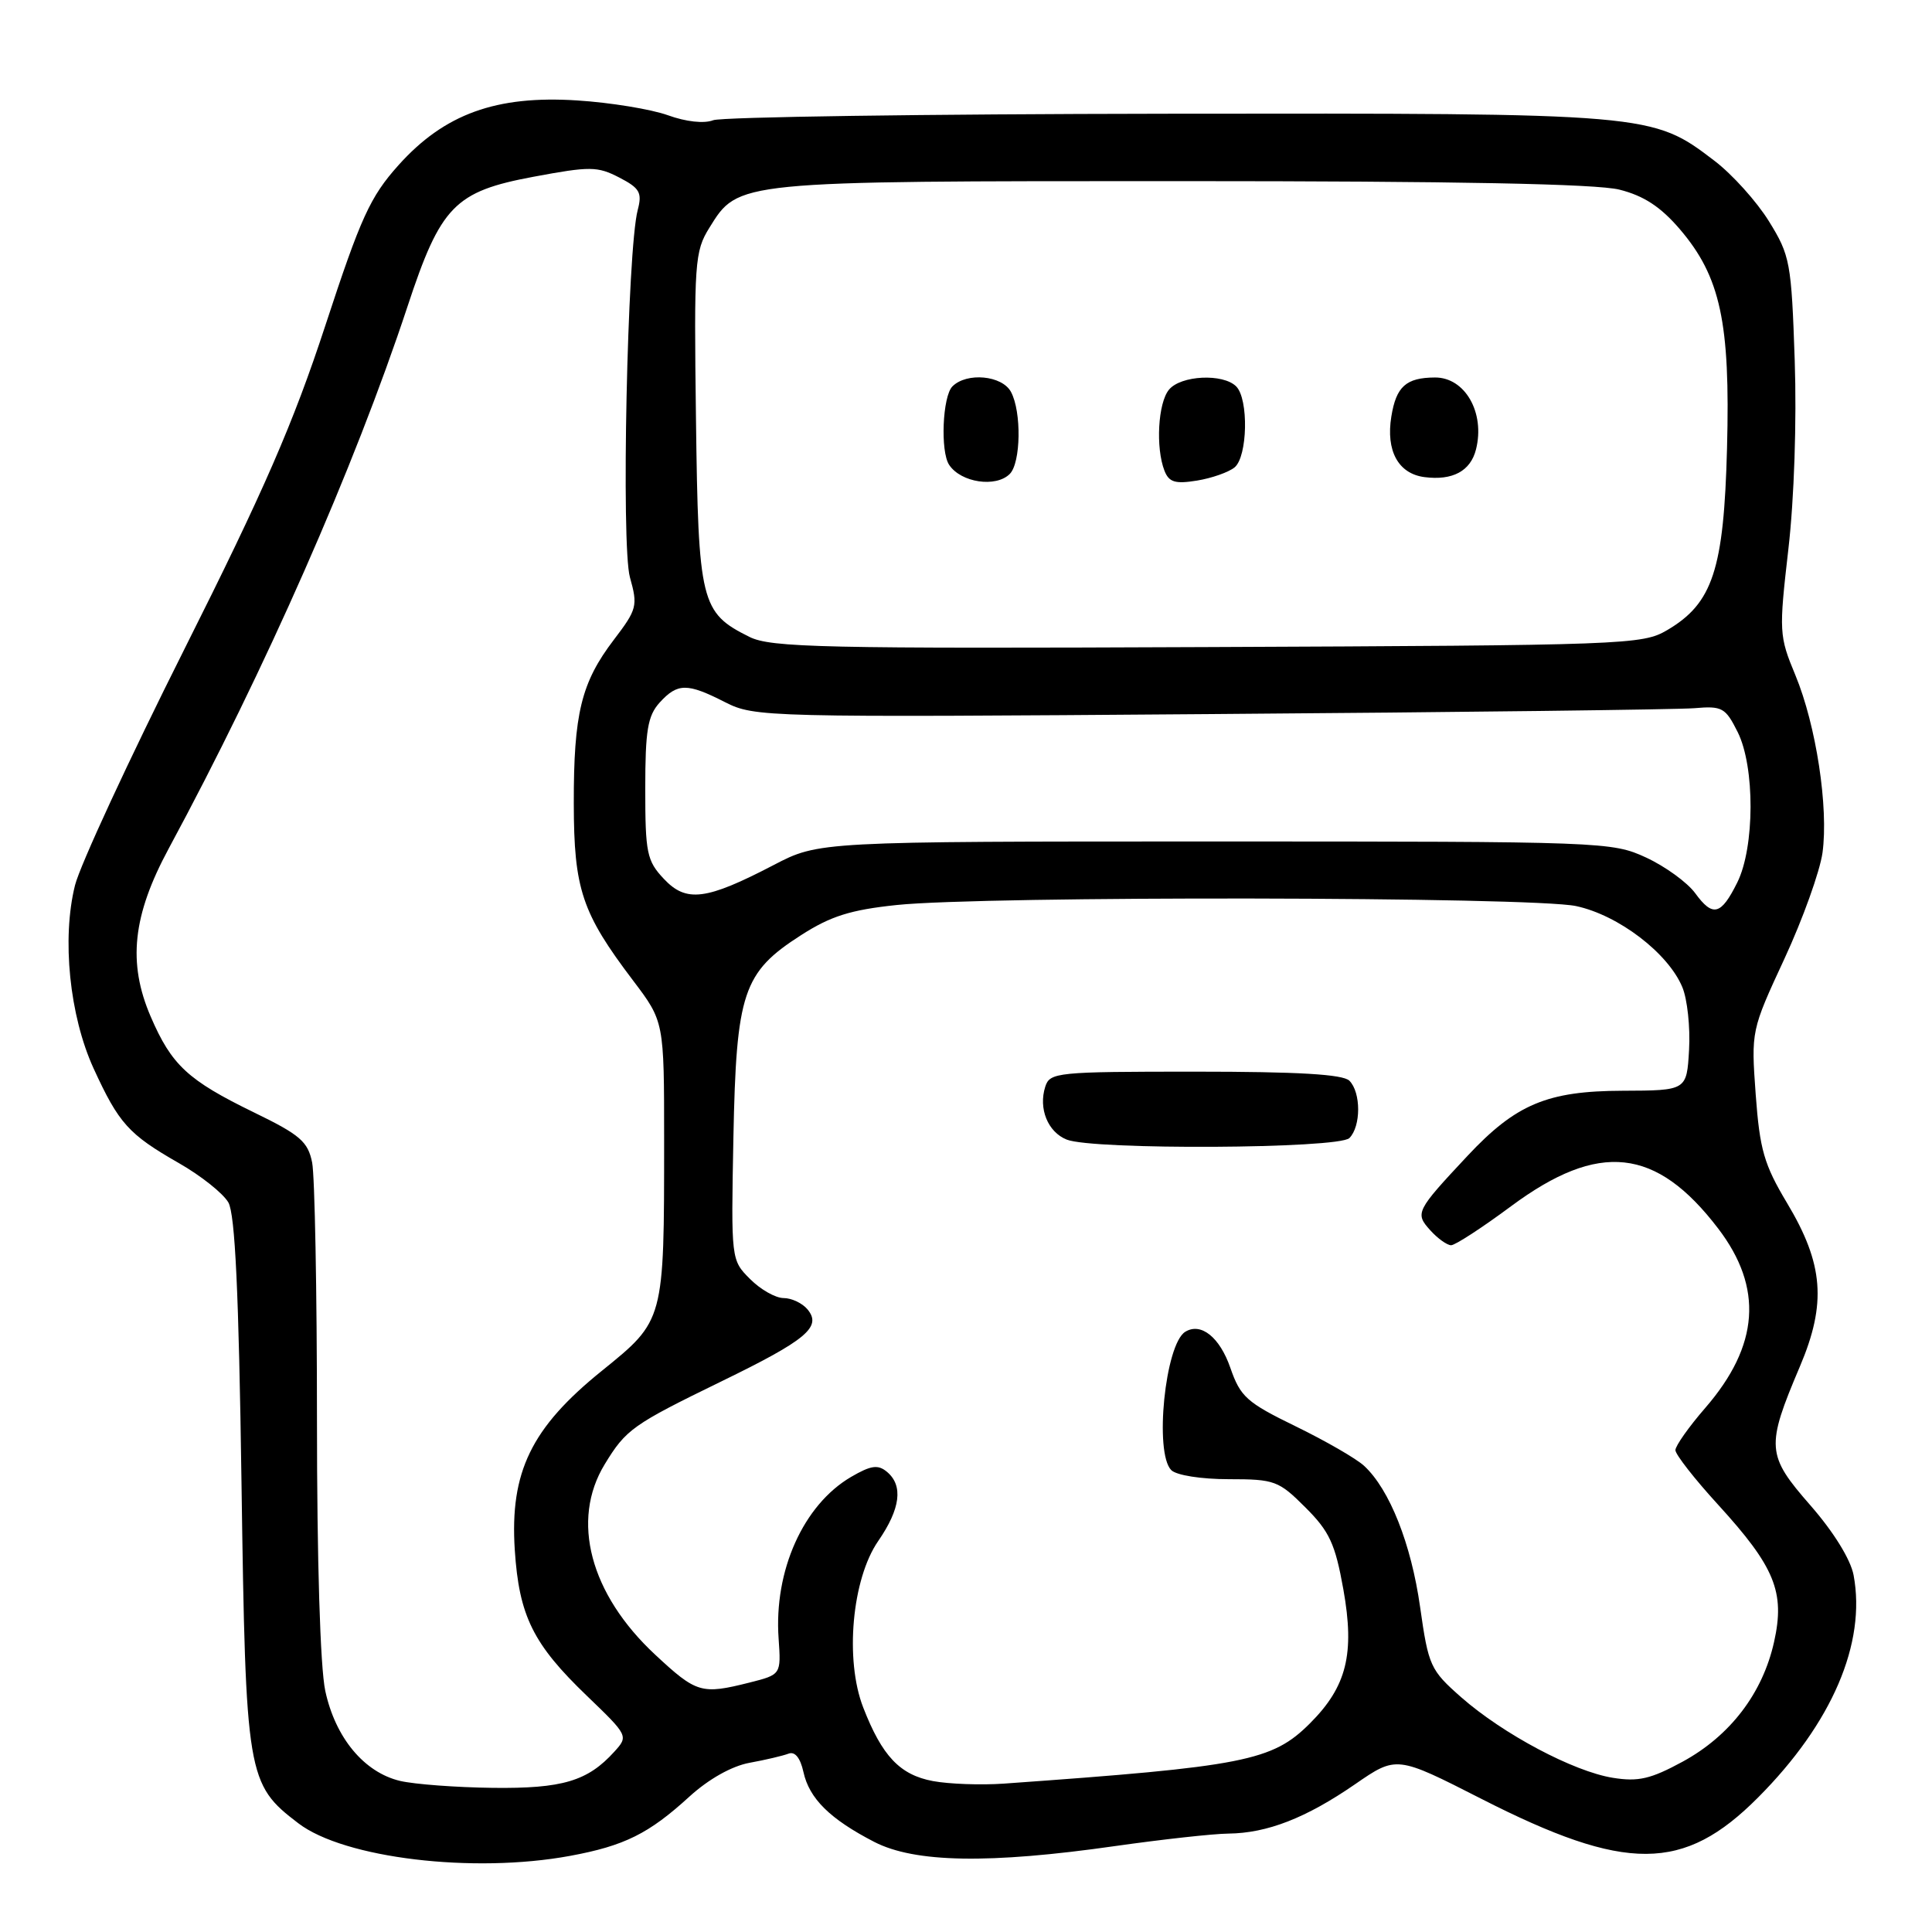 <?xml version="1.0" encoding="UTF-8" standalone="no"?>
<!DOCTYPE svg PUBLIC "-//W3C//DTD SVG 1.1//EN" "http://www.w3.org/Graphics/SVG/1.1/DTD/svg11.dtd" >
<svg xmlns="http://www.w3.org/2000/svg" xmlns:xlink="http://www.w3.org/1999/xlink" version="1.1" viewBox="0 0 256 256">
 <g >
 <path fill="currentColor"
d=" M 75.55 245.91 C 82.75 244.58 85.98 242.97 91.36 238.05 C 93.91 235.73 96.97 234.01 99.32 233.58 C 101.42 233.20 103.74 232.65 104.48 232.37 C 105.33 232.04 106.04 232.91 106.46 234.80 C 107.23 238.32 109.97 241.03 115.84 244.06 C 121.21 246.83 131.07 247.00 147.78 244.61 C 153.99 243.73 160.74 242.98 162.78 242.96 C 167.92 242.90 173.05 240.90 179.54 236.43 C 185.05 232.63 185.05 232.63 196.28 238.35 C 215.47 248.13 223.09 248.09 232.96 238.17 C 242.76 228.33 247.30 217.74 245.61 208.71 C 245.21 206.62 242.96 202.98 239.89 199.47 C 234.06 192.80 233.97 191.73 238.49 181.08 C 242.05 172.70 241.64 167.49 236.79 159.40 C 233.74 154.30 233.18 152.34 232.64 145.03 C 232.03 136.59 232.04 136.54 236.45 127.03 C 238.88 121.79 241.14 115.47 241.49 113.00 C 242.31 107.01 240.65 96.11 237.90 89.47 C 235.73 84.25 235.71 83.73 236.97 72.75 C 237.74 66.10 238.08 55.78 237.81 47.76 C 237.37 34.77 237.20 33.86 234.40 29.33 C 232.78 26.71 229.53 23.10 227.18 21.31 C 218.92 15.00 218.78 14.99 154.57 15.07 C 122.63 15.11 95.60 15.50 94.50 15.93 C 93.30 16.40 90.90 16.14 88.50 15.27 C 86.30 14.48 80.90 13.59 76.50 13.31 C 65.75 12.61 58.88 15.10 52.79 21.90 C 49.05 26.08 47.81 28.79 43.12 43.10 C 38.87 56.07 34.97 65.03 24.44 86.00 C 17.12 100.58 10.60 114.66 9.94 117.30 C 8.17 124.37 9.21 134.59 12.40 141.57 C 15.75 148.87 17.03 150.30 23.69 154.11 C 26.62 155.78 29.57 158.13 30.26 159.33 C 31.15 160.90 31.64 171.22 32.00 196.50 C 32.56 235.40 32.72 236.40 39.54 241.60 C 45.61 246.23 62.72 248.28 75.55 245.91 Z  M 53.01 235.98 C 48.25 234.85 44.44 230.27 43.10 224.05 C 42.43 220.92 42.00 206.80 42.00 188.08 C 42.00 171.12 41.71 155.81 41.36 154.04 C 40.80 151.27 39.77 150.37 33.65 147.40 C 24.88 143.13 22.74 141.14 19.97 134.71 C 16.89 127.56 17.57 121.30 22.37 112.41 C 35.14 88.75 46.94 61.96 53.99 40.63 C 58.39 27.28 60.25 25.37 70.70 23.42 C 78.18 22.02 79.16 22.03 82.05 23.52 C 84.77 24.93 85.11 25.52 84.50 27.83 C 83.12 33.06 82.29 72.28 83.47 76.50 C 84.53 80.28 84.41 80.74 81.34 84.77 C 77.01 90.45 76.01 94.56 76.03 106.50 C 76.05 117.83 77.10 120.97 83.89 129.93 C 88.00 135.36 88.00 135.36 88.00 151.04 C 88.00 175.10 88.04 174.93 79.75 181.64 C 70.39 189.19 67.55 195.05 68.21 205.36 C 68.78 214.12 70.63 217.86 77.79 224.73 C 83.25 229.98 83.28 230.04 81.40 232.11 C 77.87 236.01 74.53 237.01 65.30 236.90 C 60.46 236.84 54.93 236.43 53.01 235.98 Z  M 123.61 236.00 C 119.24 235.18 116.88 232.69 114.38 226.25 C 111.92 219.93 112.89 209.22 116.37 204.19 C 119.32 199.92 119.71 196.84 117.52 195.02 C 116.33 194.03 115.40 194.17 112.77 195.70 C 106.45 199.40 102.53 208.12 103.17 217.12 C 103.50 221.89 103.50 221.89 99.31 222.95 C 92.94 224.55 92.30 224.36 86.81 219.25 C 78.18 211.22 75.60 201.45 80.13 194.02 C 82.95 189.39 83.83 188.77 95.57 183.05 C 106.87 177.55 108.93 175.83 107.00 173.50 C 106.32 172.68 104.89 172.00 103.83 172.00 C 102.77 172.00 100.77 170.87 99.39 169.48 C 96.87 166.96 96.87 166.93 97.18 150.73 C 97.56 131.49 98.44 128.85 106.15 123.91 C 110.07 121.39 112.71 120.56 118.80 119.92 C 130.44 118.69 203.01 118.81 208.84 120.06 C 214.46 121.26 221.05 126.30 222.92 130.81 C 223.58 132.39 223.98 136.12 223.81 139.10 C 223.50 144.50 223.50 144.50 215.00 144.53 C 205.02 144.56 200.86 146.31 194.44 153.17 C 187.61 160.47 187.47 160.75 189.52 163.02 C 190.50 164.11 191.75 165.00 192.28 165.00 C 192.82 165.00 196.40 162.67 200.24 159.82 C 211.87 151.20 219.45 152.02 227.67 162.79 C 233.66 170.64 233.11 178.29 225.97 186.54 C 223.78 189.06 222.00 191.59 222.00 192.15 C 222.00 192.72 224.53 195.96 227.62 199.34 C 235.20 207.64 236.55 210.96 235.07 217.58 C 233.55 224.38 229.25 230.00 222.96 233.43 C 218.73 235.73 217.08 236.11 213.72 235.57 C 208.51 234.74 199.16 229.77 193.62 224.90 C 189.52 221.29 189.28 220.76 188.17 212.93 C 186.99 204.58 184.13 197.36 180.76 194.24 C 179.73 193.28 175.65 190.93 171.69 189.00 C 165.20 185.84 164.36 185.09 163.03 181.25 C 161.62 177.18 159.13 175.19 157.05 176.47 C 154.38 178.12 152.93 192.53 155.20 194.80 C 155.88 195.48 159.16 196.00 162.82 196.00 C 168.90 196.00 169.43 196.20 172.98 199.75 C 176.17 202.93 176.92 204.57 178.00 210.59 C 179.53 219.15 178.45 223.48 173.58 228.35 C 168.58 233.35 164.91 234.07 133.00 236.34 C 129.97 236.55 125.75 236.40 123.61 236.00 Z  M 178.80 150.80 C 180.35 149.25 180.35 144.75 178.80 143.20 C 177.95 142.35 171.99 142.00 158.37 142.00 C 140.01 142.00 139.11 142.09 138.50 144.00 C 137.58 146.89 138.84 150.00 141.34 151.00 C 144.80 152.40 177.38 152.22 178.80 150.80 Z  M 224.62 118.35 C 223.58 116.93 220.66 114.81 218.12 113.63 C 213.59 111.54 212.50 111.50 161.00 111.50 C 108.50 111.50 108.50 111.50 102.50 114.63 C 93.55 119.29 90.93 119.62 87.96 116.45 C 85.71 114.06 85.50 113.03 85.50 104.52 C 85.50 96.77 85.82 94.86 87.40 93.10 C 89.78 90.49 91.05 90.48 96.07 93.04 C 99.99 95.03 101.22 95.07 160.28 94.62 C 193.40 94.38 222.30 94.02 224.50 93.84 C 228.20 93.52 228.63 93.76 230.25 97.00 C 232.55 101.60 232.52 112.25 230.20 116.93 C 228.04 121.28 226.96 121.56 224.62 118.35 Z  M 99.30 84.39 C 92.85 81.18 92.53 79.88 92.22 55.50 C 91.95 34.77 92.05 33.31 93.99 30.19 C 97.86 23.95 97.39 24.00 156.53 24.00 C 192.94 24.00 211.55 24.36 214.59 25.13 C 217.81 25.94 220.04 27.40 222.57 30.35 C 227.97 36.66 229.28 42.72 228.84 59.38 C 228.42 75.47 226.95 79.95 220.90 83.50 C 217.62 85.43 215.46 85.51 160.00 85.74 C 109.04 85.96 102.14 85.81 99.30 84.39 Z  M 133.80 62.80 C 135.27 61.33 135.38 54.57 133.96 51.93 C 132.79 49.74 128.10 49.30 126.20 51.20 C 124.89 52.51 124.58 59.83 125.77 61.60 C 127.33 63.95 131.96 64.64 133.80 62.80 Z  M 163.59 61.93 C 165.32 60.49 165.47 52.87 163.80 51.20 C 162.06 49.46 156.47 49.73 154.90 51.63 C 153.44 53.38 153.11 59.33 154.30 62.38 C 154.90 63.90 155.72 64.15 158.61 63.68 C 160.57 63.36 162.81 62.57 163.59 61.93 Z  M 195.58 59.54 C 196.80 54.68 194.12 49.99 190.13 50.02 C 186.31 50.04 185.00 51.22 184.36 55.19 C 183.62 59.74 185.28 62.77 188.75 63.22 C 192.48 63.70 194.86 62.42 195.58 59.54 Z "/>
</g>
</svg>